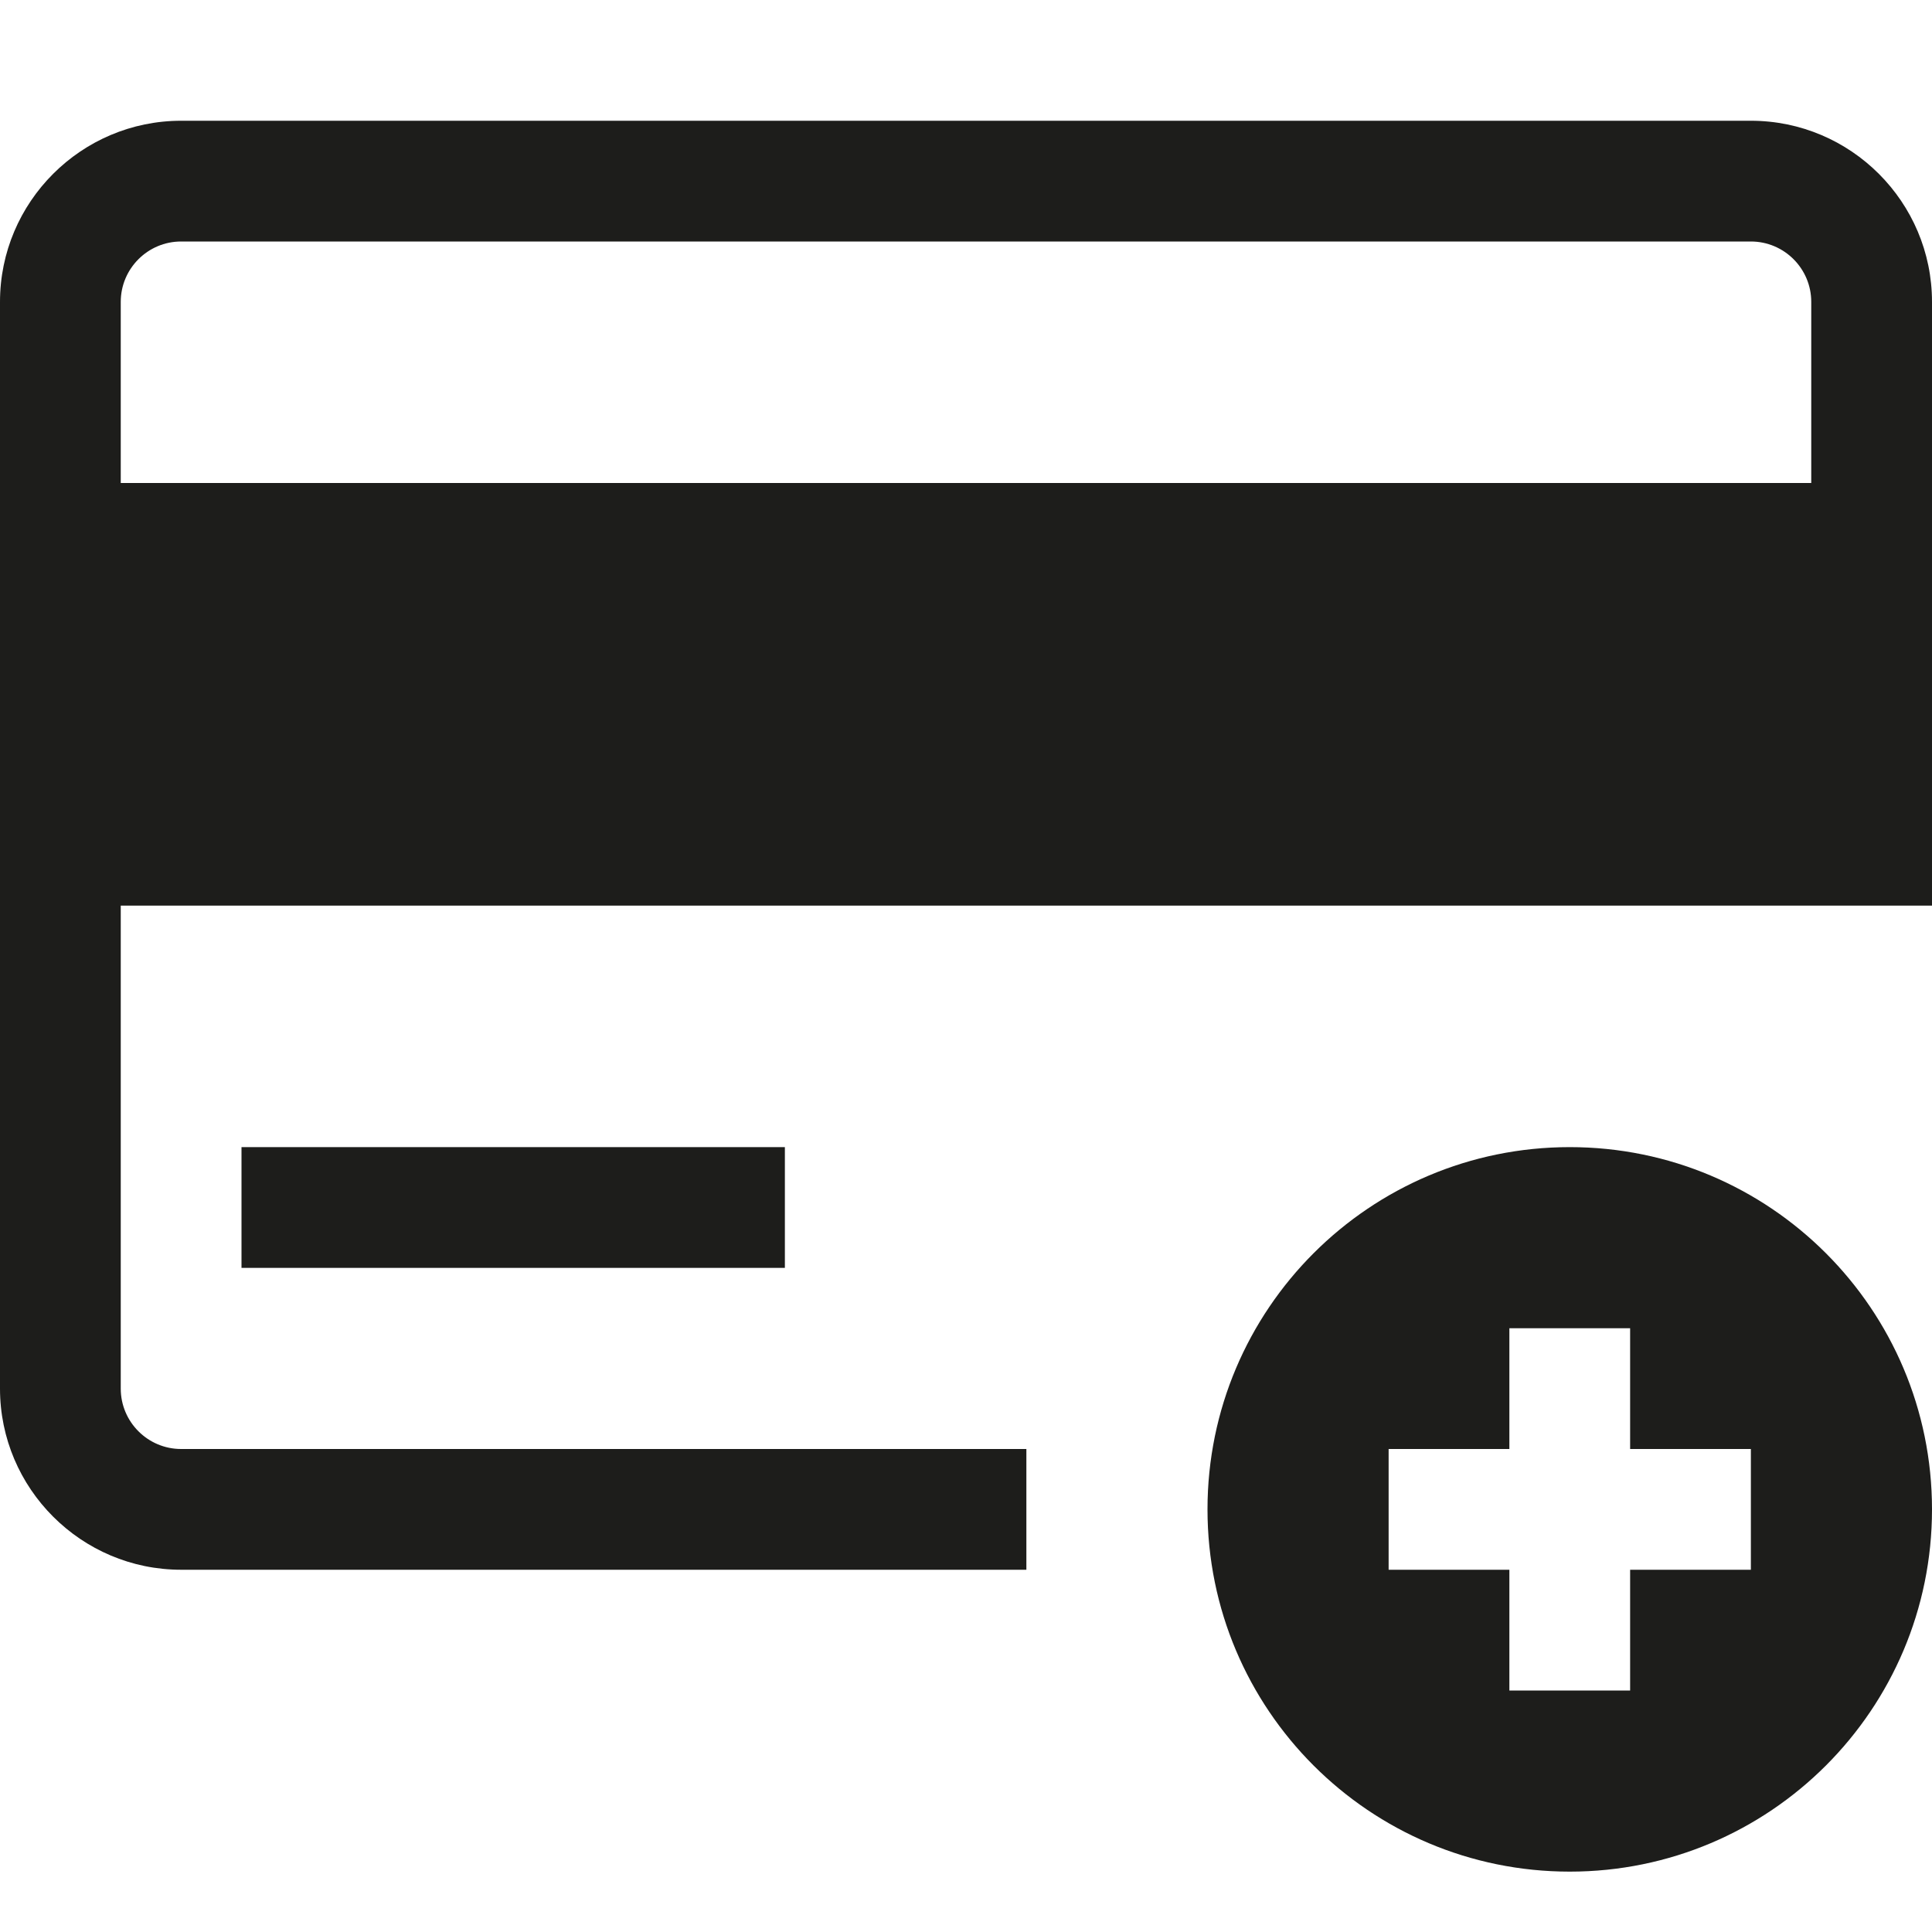 <?xml version="1.0" encoding="utf-8"?>
<!-- Generator: Adobe Illustrator 20.0.0, SVG Export Plug-In . SVG Version: 6.00 Build 0)  -->
<!DOCTYPE svg PUBLIC "-//W3C//DTD SVG 1.1//EN" "http://www.w3.org/Graphics/SVG/1.1/DTD/svg11.dtd">
<svg version="1.1" id="layer" xmlns="http://www.w3.org/2000/svg" xmlns:xlink="http://www.w3.org/1999/xlink" x="0px" y="0px"
	 width="32px" height="32px" viewBox="0 0 32 32" enable-background="new 0 0 32 32" xml:space="preserve">
<path fill="#1D1D1B" d="M29,2H3C1.346,2,0,3.346,0,5v18c0,1.654,1.346,3,3,3h14v-2H3c-0.552,0-1-0.449-1-1v-8h30V5
	C32,3.346,30.654,2,29,2z M30,8H2V5c0-0.551,0.448-1,1-1h26c0.552,0,1,0.449,1,1V8z"/>
<rect x="4" y="19" fill="#1D1D1B" width="9" height="2"/>
<path fill="#1D1D1B" d="M26,19c-3.314,0-6,2.686-6,6c0,3.314,2.686,6,6,6s6-2.686,6-6C32,21.686,29.314,19,26,19z M29,26h-2v2h-2v-2
	h-2v-2h2v-2h2v2h2V26z"/>
</svg>
